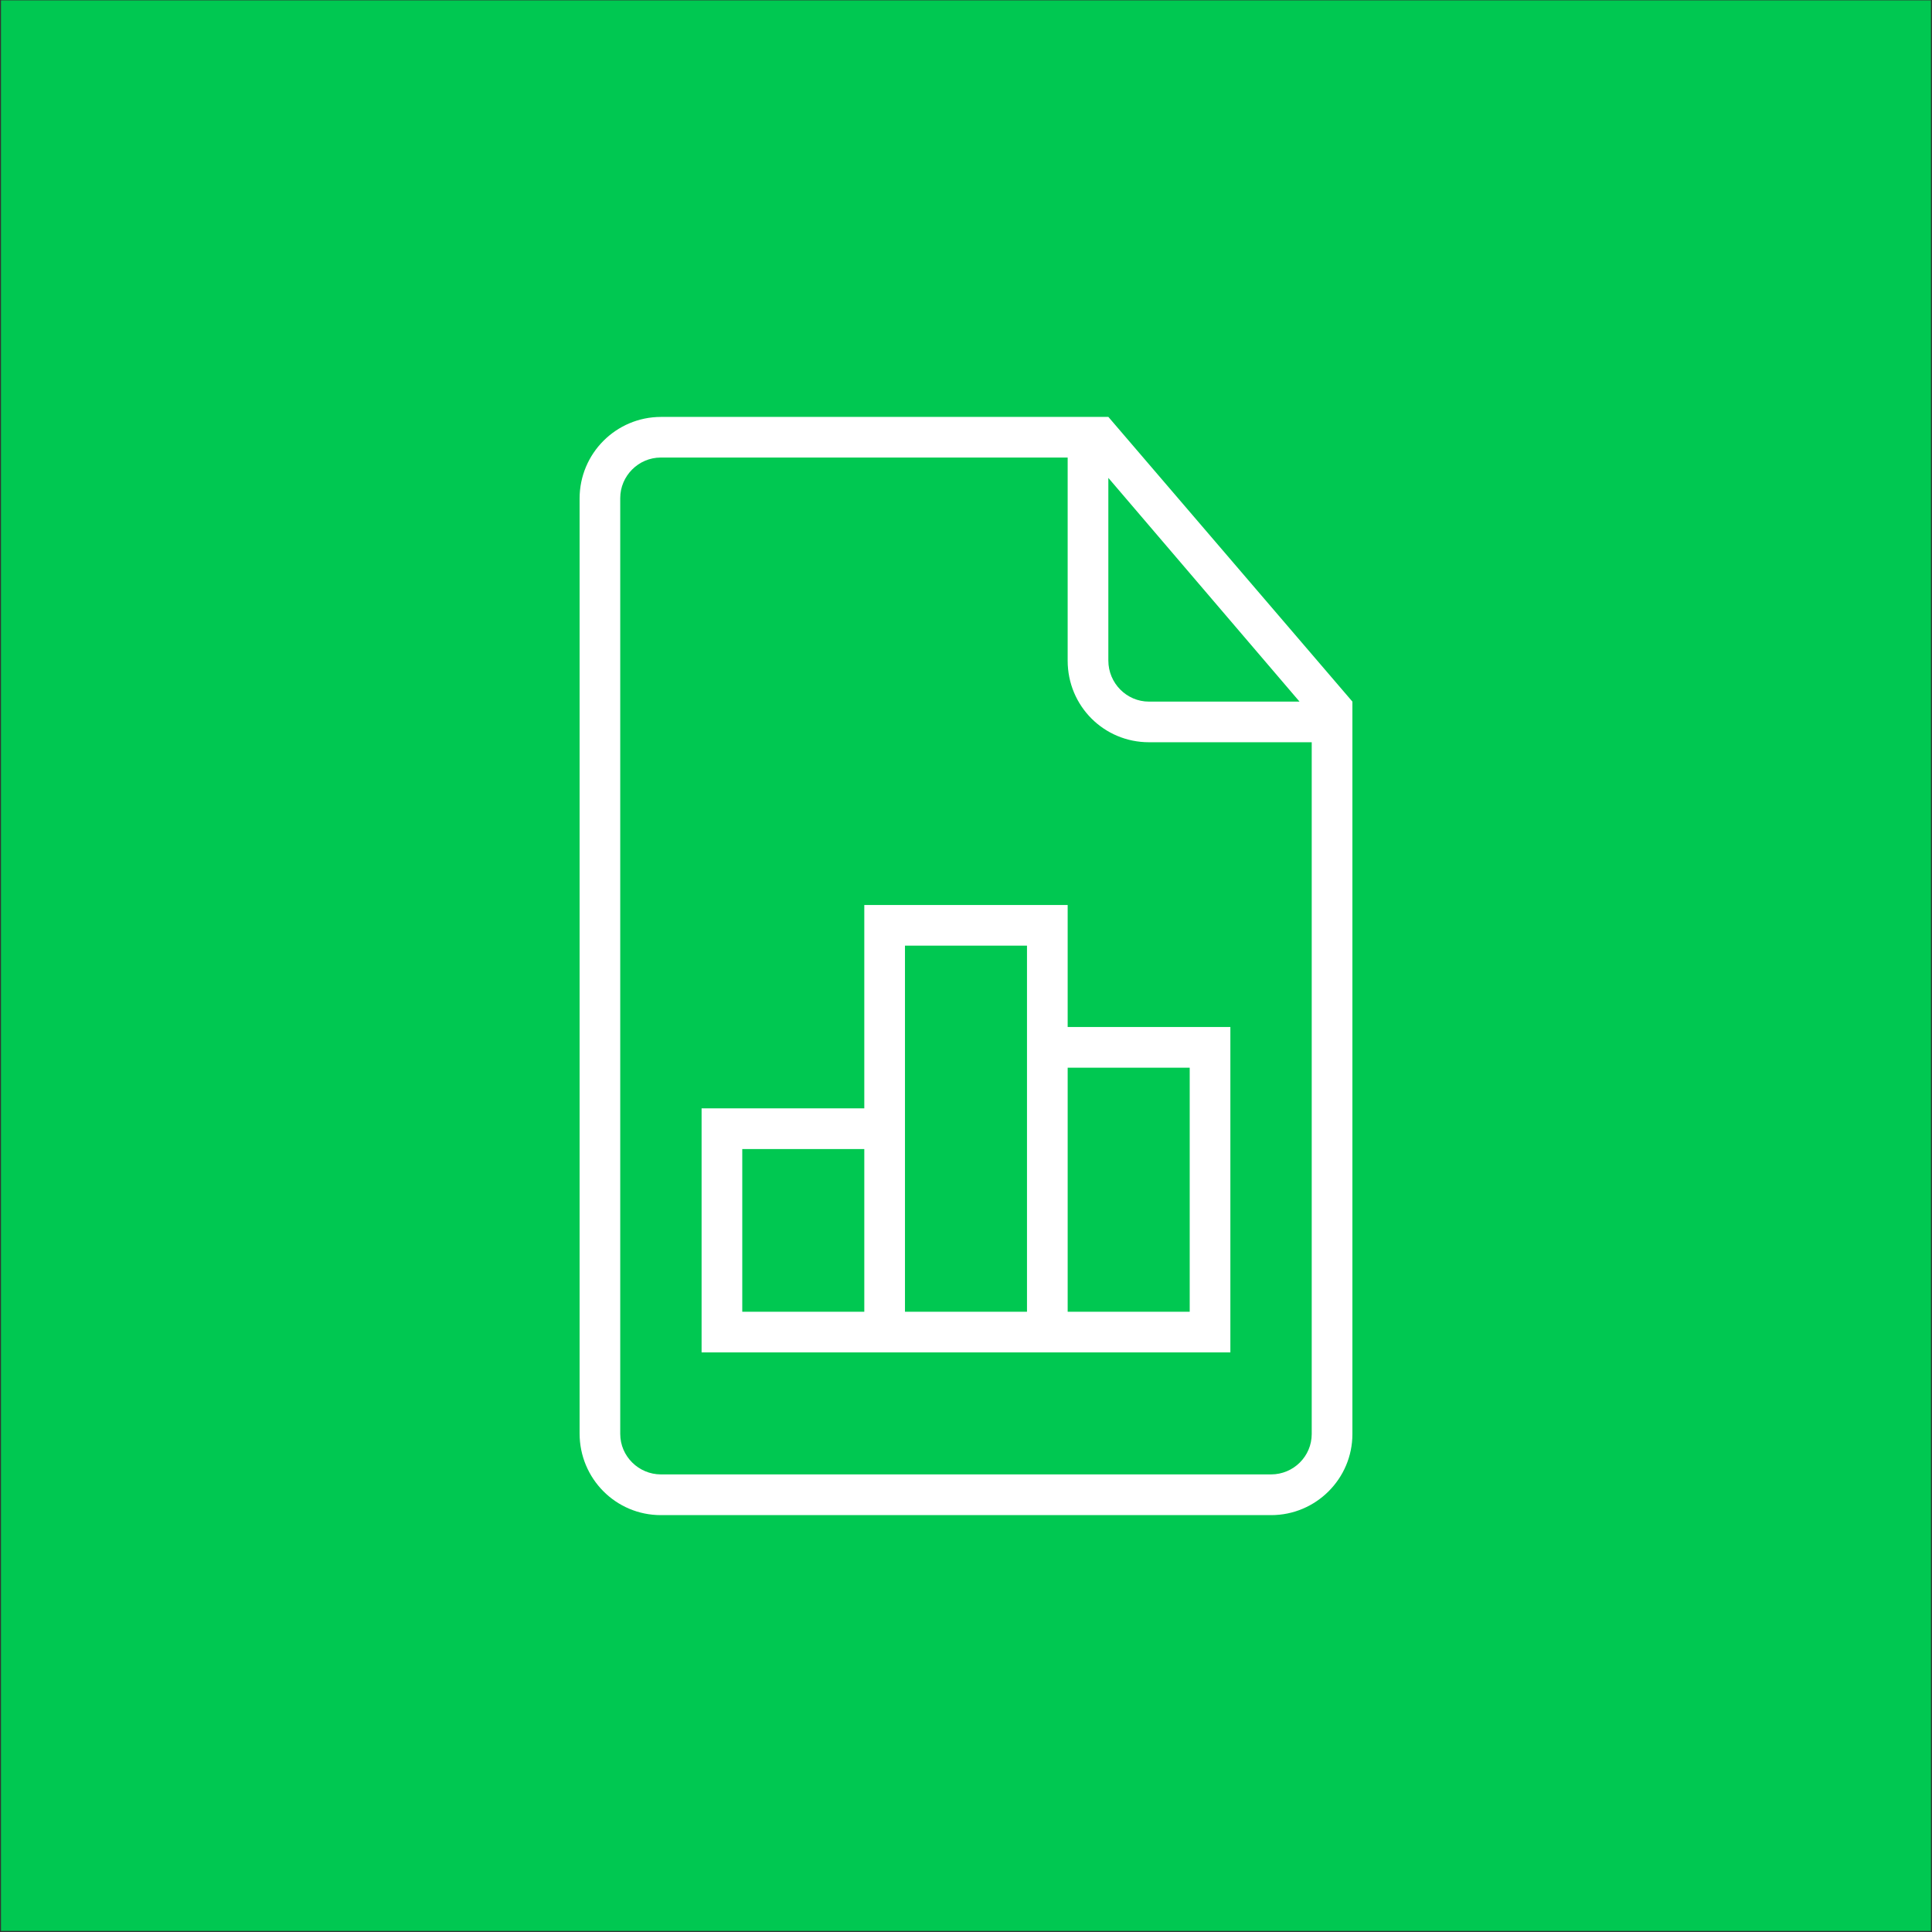 <?xml version="1.0" encoding="UTF-8" standalone="no"?><!DOCTYPE svg PUBLIC "-//W3C//DTD SVG 1.1//EN" "http://www.w3.org/Graphics/SVG/1.1/DTD/svg11.dtd"><svg width="100%" height="100%" viewBox="0 0 300 300" version="1.1" xmlns="http://www.w3.org/2000/svg" xmlns:xlink="http://www.w3.org/1999/xlink" xml:space="preserve" style="fill-rule:evenodd;clip-rule:evenodd;stroke-linejoin:round;stroke-miterlimit:1.414;"><rect x="0" y="0" width="300" height="300" fill="#333333" stroke="none"/><rect x="0.155" y="0.058" width="299.679" height="299.777" style="fill:#00c851;"/><path d="M165.787,159.474l0,-18.948l-31.58,0l0,31.58l-25.265,0l0,37.897l82.11,0l0,-50.529l-25.265,0Zm3.158,-94.742l3.158,0l37.897,44.213l0,113.747c0,6.904 -5.647,12.576 -12.613,12.576l-94.774,0c-6.992,0 -12.613,-5.679 -12.613,-12.677l0,-145.176c0,-7.004 5.666,-12.676 12.651,-12.676l66.301,0l-0.007,-0.007Zm-3.158,6.316l-63.186,0c-3.474,0 -6.291,2.874 -6.291,6.285l0,145.328c0,3.474 2.874,6.284 6.316,6.284l94.742,0c3.486,0 6.316,-2.81 6.316,-6.272l0,-107.418l-25.277,0c-6.967,0 -12.62,-5.602 -12.62,-12.67l0,-31.543l0,0.006Zm6.316,3.159l0,28.365c0,3.518 2.849,6.373 6.297,6.373l23.389,0l-29.686,-34.738Zm-56.845,104.216l18.949,0l0,25.264l-18.949,0l0,-25.264Zm25.265,-31.581l18.948,0l0,56.845l-18.948,0l0,-56.845Zm25.264,18.948l18.949,0l0,37.897l-18.949,0l0,-37.897Z" style="fill:#fff;fill-rule:nonzero;"/></svg>